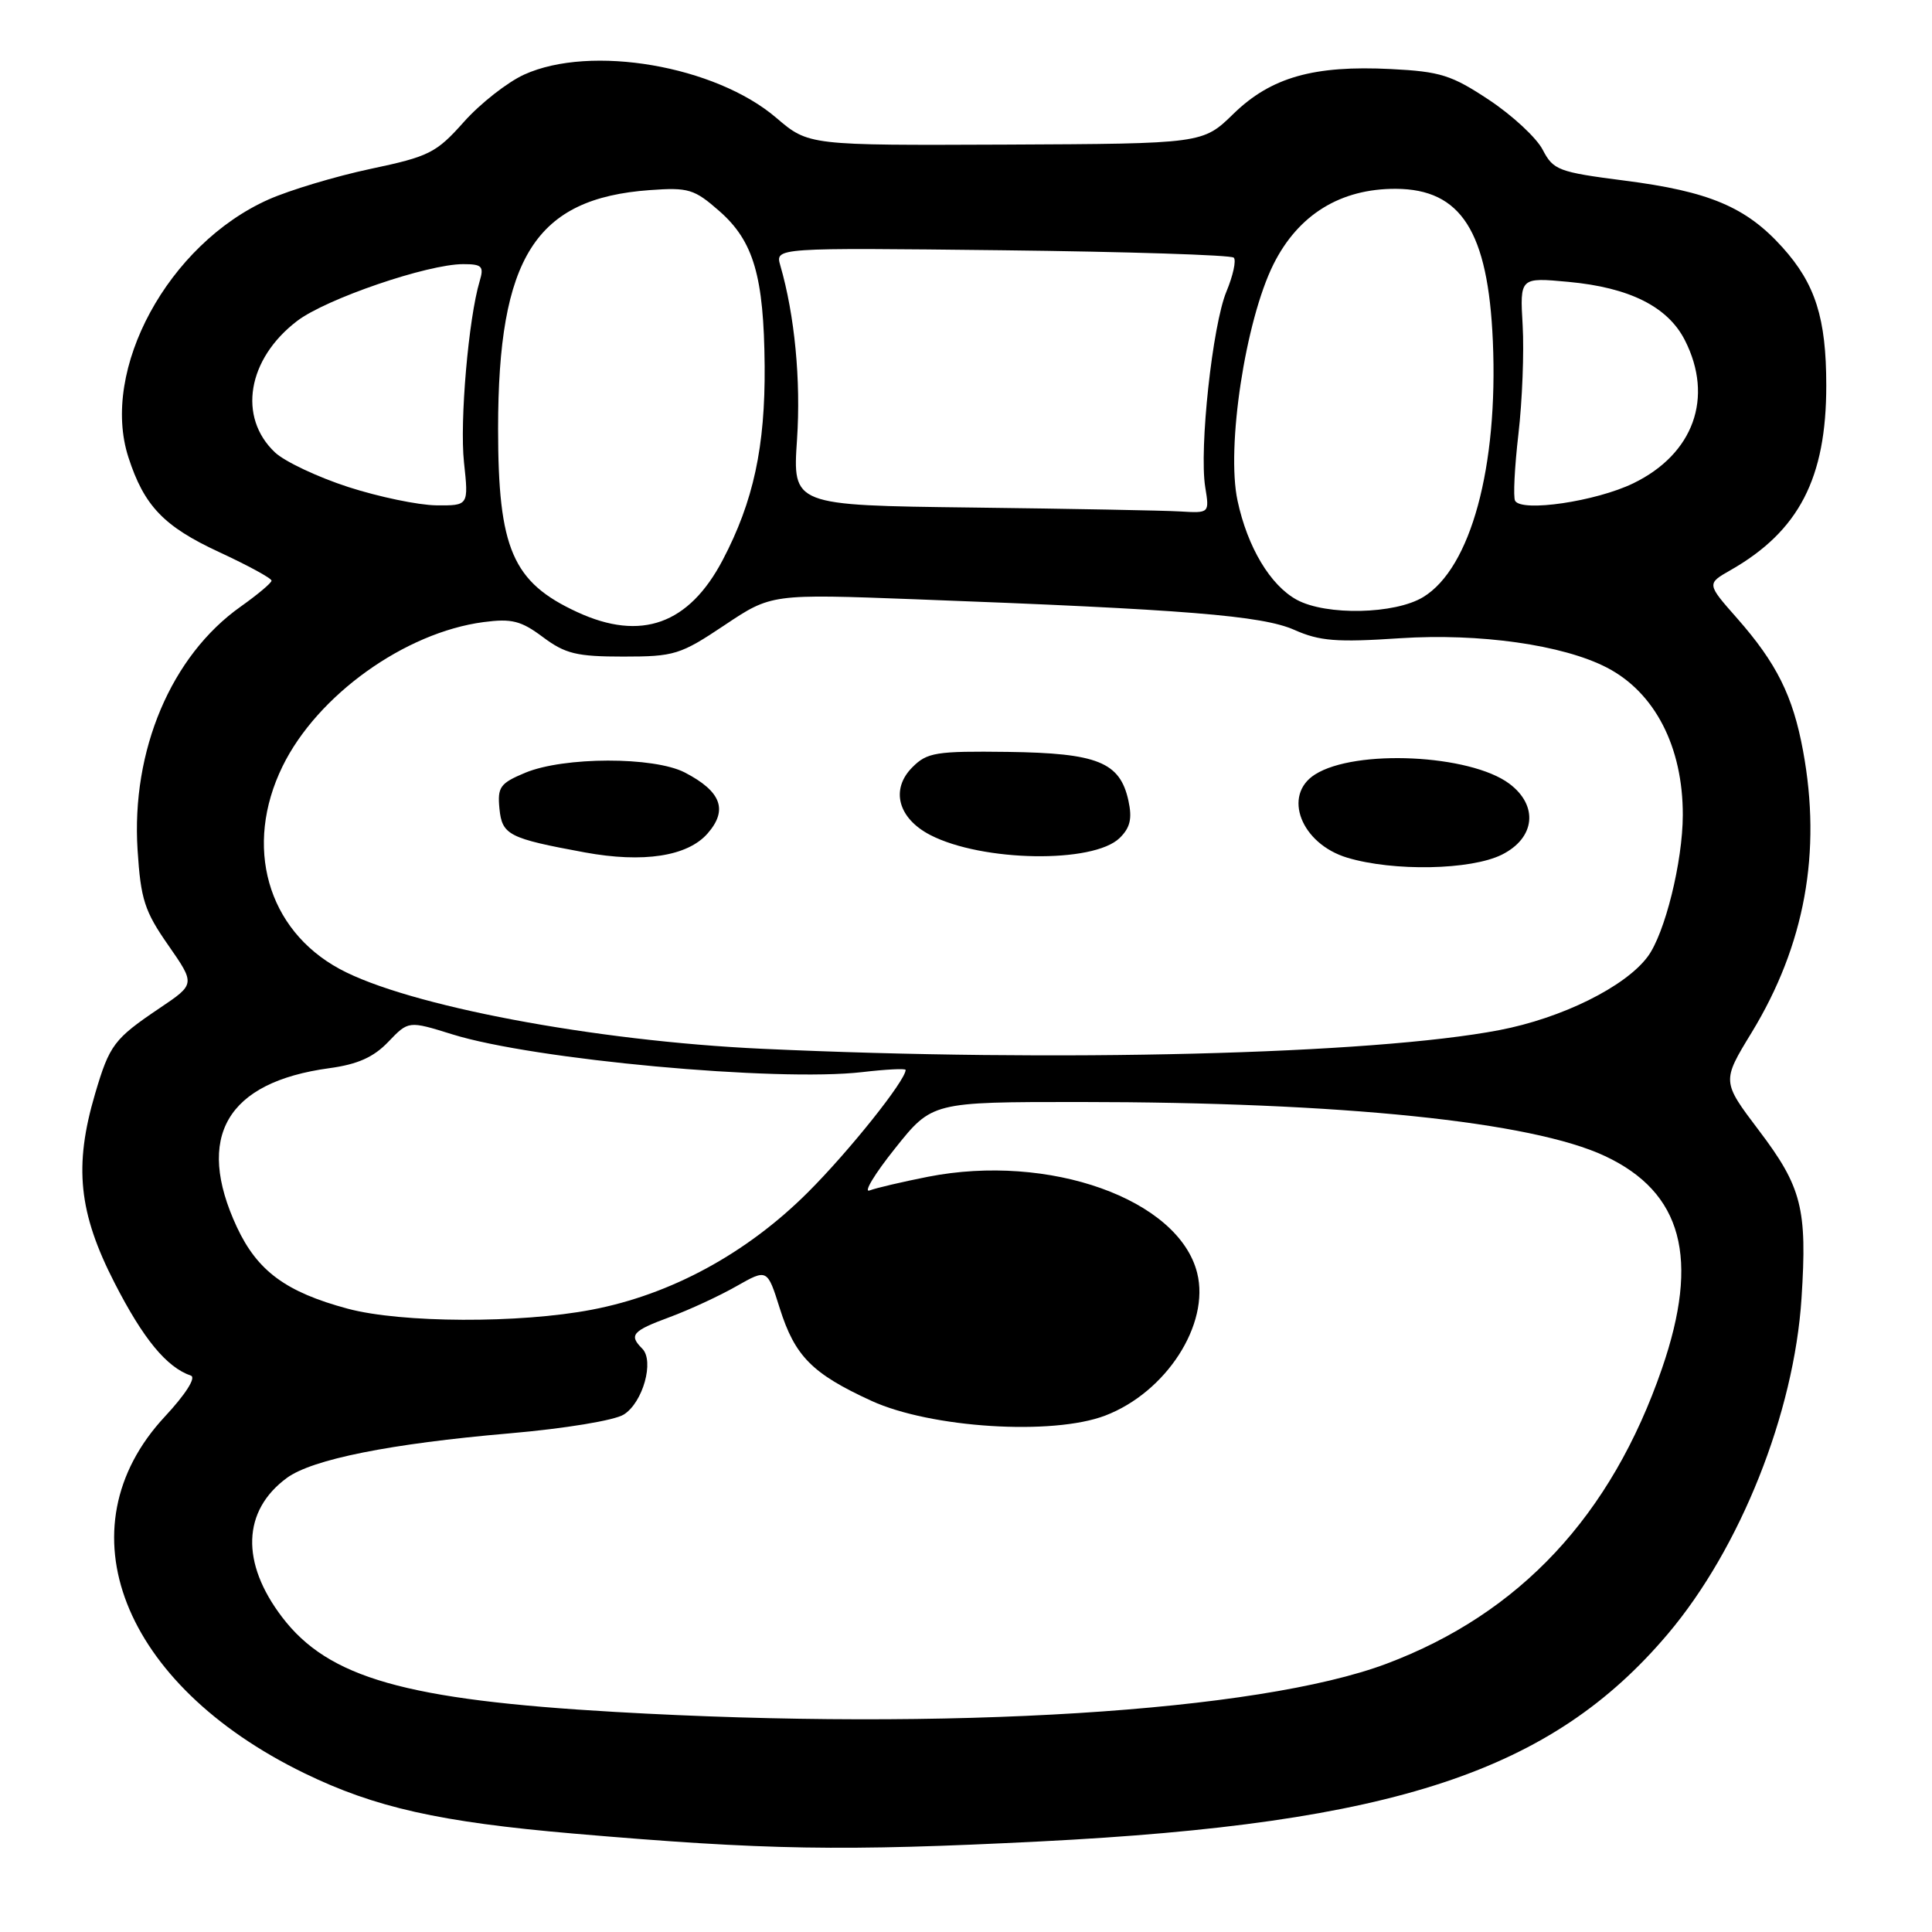 <?xml version="1.0" encoding="UTF-8" standalone="no"?>
<!DOCTYPE svg PUBLIC "-//W3C//DTD SVG 1.1//EN" "http://www.w3.org/Graphics/SVG/1.1/DTD/svg11.dtd" >
<svg xmlns="http://www.w3.org/2000/svg" xmlns:xlink="http://www.w3.org/1999/xlink" version="1.1" viewBox="0 0 256 256">
 <g >
 <path fill="currentColor"
d=" M 137.83 244.00 C 184.76 241.63 205.58 234.74 221.01 216.49 C 230.59 205.16 237.73 187.24 238.71 172.03 C 239.48 160.16 238.75 157.29 233.05 149.77 C 228.15 143.29 228.15 143.29 232.10 136.82 C 239.15 125.24 241.40 112.92 238.91 99.47 C 237.57 92.20 235.40 87.86 230.17 81.92 C 226.14 77.35 226.14 77.35 229.32 75.54 C 238.37 70.37 242.00 63.36 241.99 51.07 C 241.99 42.15 240.54 37.61 236.18 32.77 C 231.37 27.43 226.48 25.36 215.18 23.92 C 206.50 22.80 205.82 22.54 204.42 19.85 C 203.61 18.27 200.41 15.30 197.32 13.25 C 192.35 9.95 190.86 9.48 184.32 9.15 C 174.07 8.63 168.41 10.24 163.44 15.08 C 159.38 19.04 159.38 19.04 133.26 19.16 C 107.14 19.27 107.14 19.27 102.86 15.61 C 94.78 8.70 78.29 5.87 69.46 9.88 C 67.24 10.89 63.64 13.71 61.46 16.16 C 57.80 20.27 56.86 20.74 49.09 22.38 C 44.47 23.36 38.39 25.19 35.59 26.43 C 22.29 32.35 13.25 49.00 17.02 60.61 C 19.10 67.04 21.71 69.76 29.05 73.16 C 32.87 74.93 35.99 76.63 35.98 76.94 C 35.97 77.25 34.13 78.79 31.89 80.38 C 22.69 86.89 17.38 99.43 18.23 112.64 C 18.65 119.17 19.15 120.74 22.30 125.25 C 25.88 130.40 25.88 130.40 21.17 133.57 C 15.10 137.66 14.52 138.43 12.60 144.93 C 9.77 154.52 10.41 160.69 15.18 169.99 C 18.98 177.41 22.07 181.17 25.30 182.28 C 26.01 182.53 24.58 184.77 21.83 187.72 C 8.05 202.54 16.13 223.18 40.31 234.95 C 49.68 239.51 58.25 241.43 76.00 242.96 C 101.58 245.16 111.55 245.32 137.83 244.00 Z  M 81.50 226.84 C 53.72 225.24 43.53 222.34 37.39 214.29 C 31.88 207.07 32.11 200.18 38.00 195.84 C 41.35 193.37 51.72 191.29 67.50 189.93 C 74.86 189.29 81.44 188.21 82.66 187.43 C 85.19 185.84 86.73 180.33 85.10 178.70 C 83.30 176.90 83.77 176.36 88.75 174.52 C 91.36 173.55 95.34 171.71 97.58 170.43 C 101.67 168.11 101.67 168.11 103.33 173.38 C 105.33 179.71 107.62 182.02 115.47 185.62 C 123.34 189.22 139.47 190.24 146.45 187.57 C 154.53 184.48 160.34 175.48 158.63 168.67 C 156.18 158.89 139.02 152.77 122.95 155.93 C 119.57 156.60 116.09 157.41 115.23 157.74 C 114.38 158.07 115.88 155.57 118.59 152.18 C 123.50 146.02 123.50 146.02 143.00 146.02 C 177.79 146.03 202.97 148.62 212.68 153.19 C 222.92 158.00 225.26 166.73 220.22 181.34 C 213.50 200.84 201.39 213.81 183.70 220.46 C 166.71 226.83 125.71 229.39 81.50 226.84 Z  M 46.08 173.41 C 37.89 171.21 34.11 168.42 31.39 162.60 C 25.82 150.63 30.03 143.39 43.64 141.54 C 47.39 141.03 49.50 140.09 51.45 138.05 C 54.13 135.25 54.13 135.25 59.95 137.06 C 70.70 140.41 102.92 143.37 114.25 142.06 C 117.41 141.69 120.00 141.56 120.00 141.77 C 120.00 143.16 112.48 152.58 107.03 158.01 C 98.92 166.10 88.89 171.54 78.43 173.54 C 68.85 175.38 53.16 175.31 46.08 173.41 Z  M 101.00 138.97 C 78.74 137.94 53.98 133.26 45.00 128.39 C 35.39 123.18 32.27 112.11 37.44 101.54 C 42.04 92.13 53.65 83.80 64.08 82.43 C 67.80 81.94 69.04 82.25 71.94 84.42 C 74.90 86.63 76.41 87.00 82.58 87.00 C 89.35 87.00 90.14 86.76 95.99 82.85 C 102.21 78.69 102.21 78.69 121.35 79.41 C 157.08 80.75 167.24 81.57 171.50 83.46 C 174.86 84.95 177.10 85.13 185.50 84.57 C 196.03 83.88 207.09 85.44 212.92 88.46 C 219.28 91.75 223.00 98.97 222.98 108.00 C 222.97 114.18 220.60 123.73 218.32 126.77 C 215.35 130.76 206.93 134.92 198.65 136.50 C 181.87 139.71 140.02 140.77 101.00 138.97 Z  M 199.00 113.25 C 203.43 111.04 203.88 106.75 199.99 103.84 C 194.79 99.96 179.59 99.23 174.25 102.62 C 169.90 105.37 172.39 111.80 178.52 113.65 C 184.65 115.49 194.90 115.29 199.00 113.25 Z  M 93.75 110.45 C 96.49 107.33 95.58 104.87 90.74 102.36 C 86.63 100.24 74.71 100.26 69.58 102.40 C 66.26 103.79 65.90 104.29 66.18 107.16 C 66.53 110.64 67.40 111.09 77.50 112.95 C 85.24 114.37 91.10 113.47 93.75 110.45 Z  M 148.36 111.04 C 149.76 109.67 150.04 108.47 149.52 106.08 C 148.40 100.98 145.43 99.79 133.53 99.63 C 124.03 99.51 122.85 99.70 120.90 101.66 C 117.97 104.58 118.98 108.42 123.26 110.64 C 130.15 114.20 144.87 114.44 148.36 111.04 Z  M 76.50 81.11 C 67.91 77.15 66.00 72.72 66.00 56.81 C 66.00 34.09 70.96 26.29 86.09 25.19 C 91.23 24.82 91.98 25.04 95.33 27.98 C 99.86 31.96 101.22 36.60 101.32 48.50 C 101.40 59.18 99.84 66.44 95.77 74.19 C 91.29 82.73 84.95 85.01 76.50 81.11 Z  M 171.84 79.48 C 168.33 77.57 165.30 72.52 163.98 66.34 C 162.46 59.28 165.02 42.47 168.75 35.00 C 172.04 28.43 177.63 24.99 184.96 25.02 C 193.61 25.06 197.18 30.67 197.81 45.19 C 198.53 61.87 194.89 75.27 188.59 79.11 C 184.84 81.40 175.74 81.59 171.84 79.48 Z  M 128.76 67.25 C 105.02 66.96 105.02 66.96 105.61 58.23 C 106.13 50.41 105.31 41.78 103.39 35.16 C 102.72 32.82 102.72 32.82 132.78 33.16 C 149.31 33.35 163.12 33.79 163.48 34.14 C 163.83 34.49 163.39 36.51 162.51 38.63 C 160.66 43.07 158.88 59.47 159.70 64.55 C 160.26 68.00 160.26 68.00 156.38 67.77 C 154.25 67.64 141.82 67.41 128.76 67.25 Z  M 46.14 64.53 C 42.10 63.22 37.73 61.16 36.44 59.95 C 31.48 55.28 32.78 47.56 39.37 42.53 C 43.21 39.60 56.65 35.00 61.37 35.00 C 63.87 35.00 64.15 35.28 63.56 37.25 C 62.08 42.19 60.90 55.82 61.48 61.25 C 62.10 67.00 62.10 67.00 57.80 66.96 C 55.43 66.93 50.19 65.84 46.14 64.53 Z  M 200.76 66.36 C 200.49 65.89 200.69 61.90 201.20 57.50 C 201.71 53.10 201.96 46.63 201.76 43.12 C 201.39 36.75 201.39 36.75 207.84 37.35 C 215.93 38.10 220.99 40.64 223.25 45.07 C 227.12 52.67 224.42 60.17 216.40 64.05 C 211.46 66.44 201.64 67.89 200.76 66.36 Z "/>
</g>
</svg>